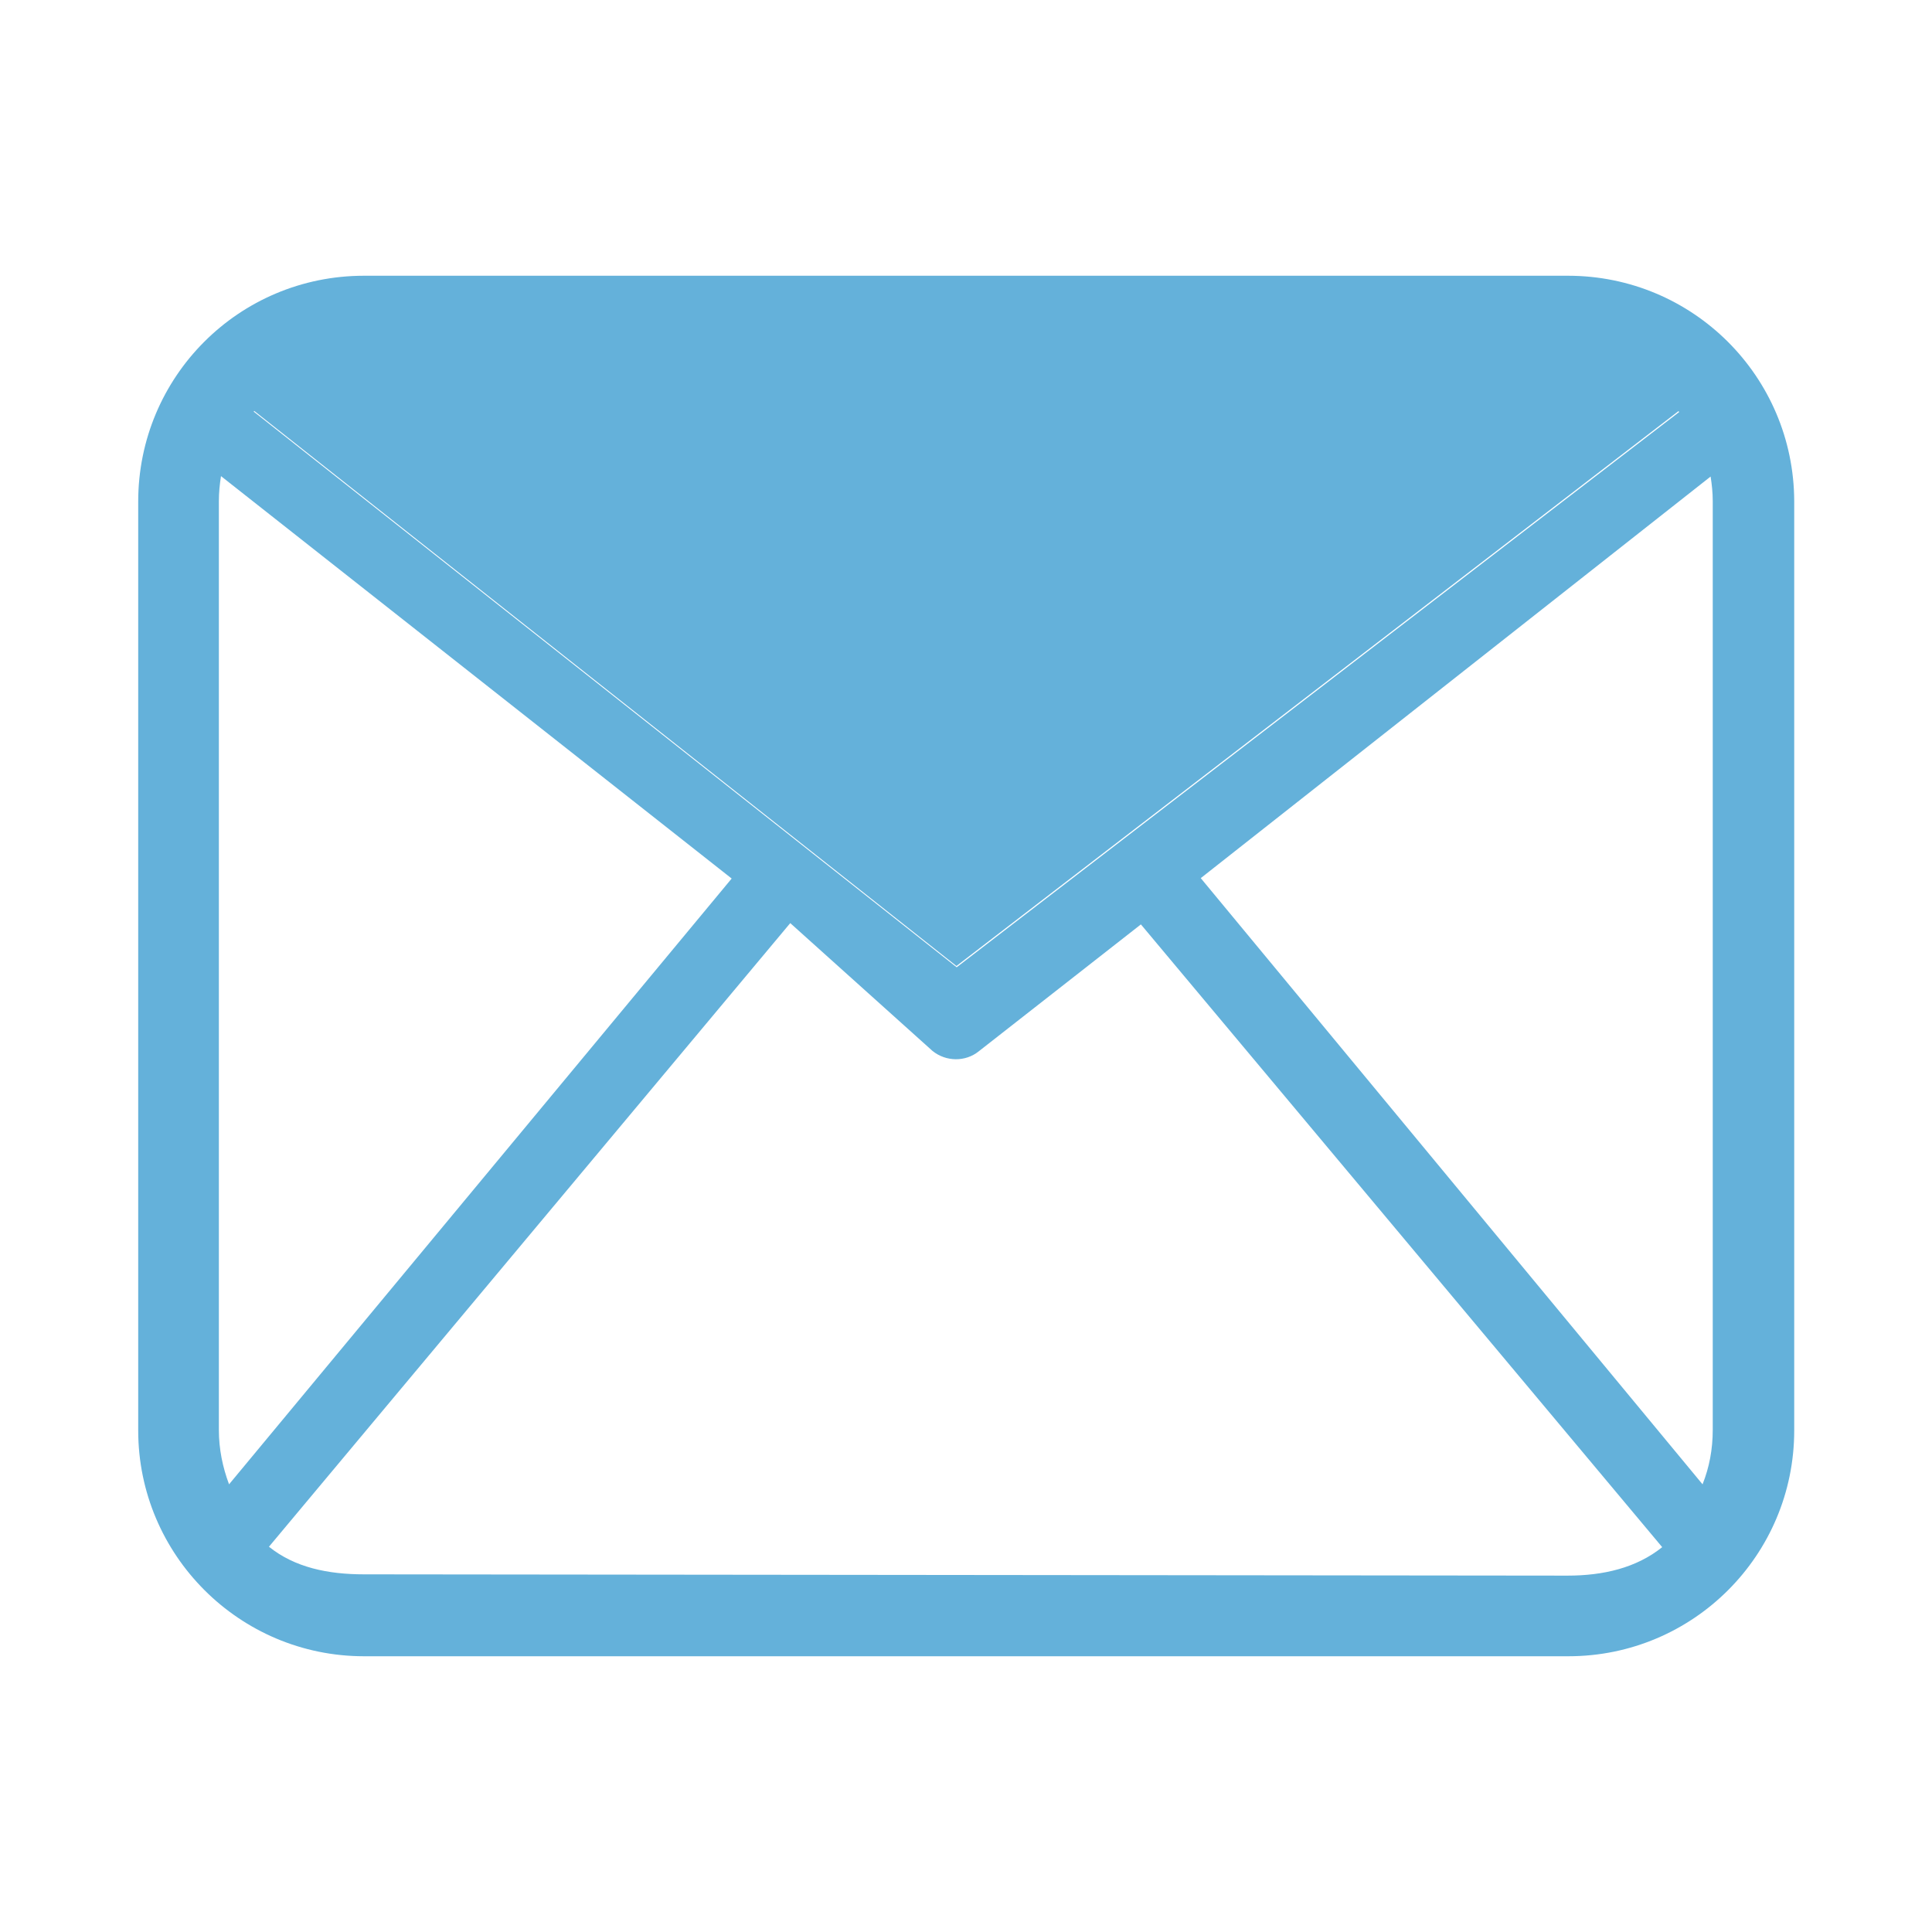 <?xml version="1.0" standalone="no"?><!DOCTYPE svg PUBLIC "-//W3C//DTD SVG 1.1//EN" "http://www.w3.org/Graphics/SVG/1.1/DTD/svg11.dtd"><svg t="1667958628988" class="icon" viewBox="0 0 1024 1024" version="1.1" xmlns="http://www.w3.org/2000/svg" p-id="26610" xmlns:xlink="http://www.w3.org/1999/xlink" width="128" height="128"><path d="M831.050 146.15h-638.1c-66.375 0-119.7 53.55-119.7 119.7v492.3c0 65.92 53.55 119.7 119.7 119.7h638.325c66.15 0 119.7-53.545 119.7-119.7v-492.525c-0.225-66.15-53.775-119.475-119.925-119.475zM636.425 465.425l270.238-212.85c0.67 4.275 1.125 8.55 1.125 13.050v492.3c0 10.125-1.8 19.795-5.4 28.795l-265.963-321.295zM196.105 189.125h632.033c24.75 0 47.25 11.25 61.875 29.25l-382.963 294.3-372.595-294.525c14.661-17.779 36.691-29.026 61.348-29.026 0.106 0 0.213 0 0.319 0.001zM121.405 786.725c-3.375-9-5.4-18.67-5.4-28.795v-492.305c0-4.5 0.45-9 1.125-13.275l270.67 213.295-266.395 321.080zM192.95 834.433c-19.125 0-36.675-3.613-50.4-14.633l276.3-330.533 75.375 67.733c7.2 5.85 17.55 5.85 24.525 0.225l85.95-67.275 276.3 330.075c-13.725 11.025-31.275 15.088-50.175 15.088l-637.875-0.68z" fill="#64b1da" p-id="26611"></path><path d="M195.979 188.45h632.038c24.75 0 47.25 11.25 61.875 29.25l-382.958 294.3-372.605-294.525c14.625-17.775 36.675-29.025 61.65-29.025z" fill="#64b1da" p-id="26612"></path></svg>